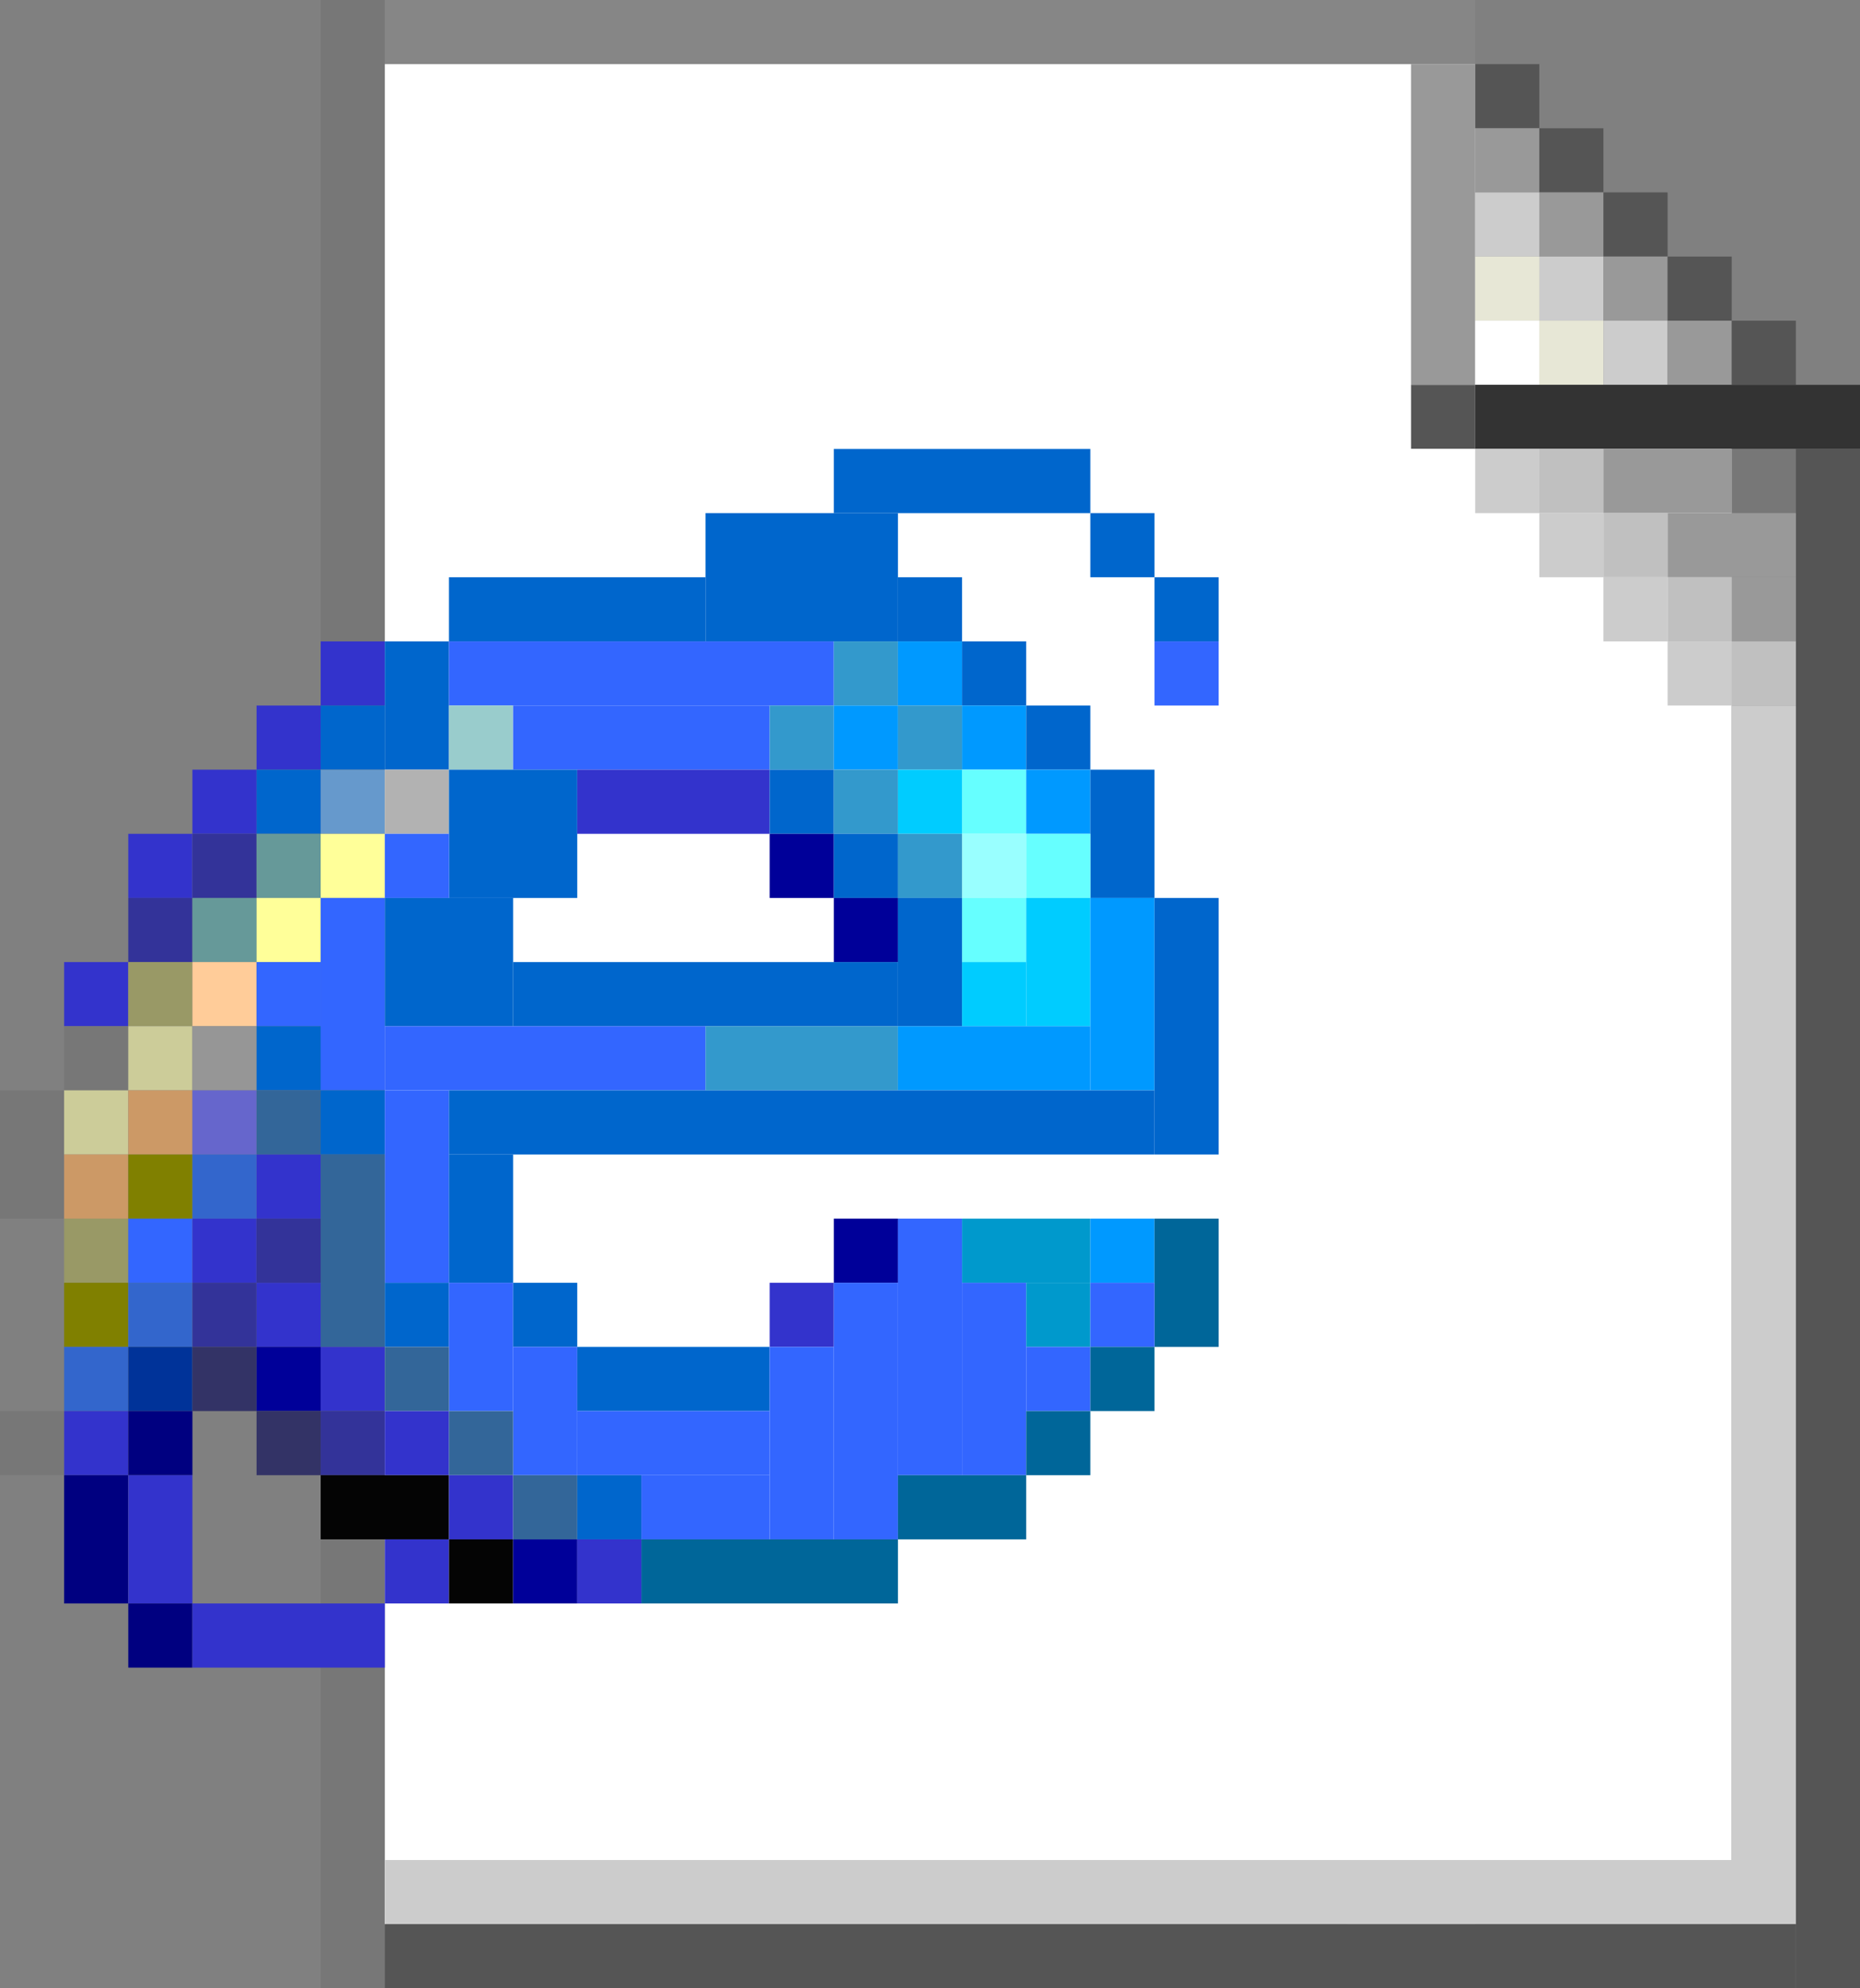 <?xml version="1.0" encoding="UTF-8" ?>
<svg version="1.1" width="29" height="31" xmlns="http://www.w3.org/2000/svg">
<rect width="100%" height="100%" fill="#808080" stroke="none"/>
<rect x="5" y="0" width="1" height="31" fill="#777777" />
<rect x="6" y="0" width="17" height="1" fill="#868686" />
<rect x="6" y="1" width="17" height="29" fill="#FFFFFF" />
<rect x="22" y="1" width="1" height="5" fill="#999999" />
<rect x="23" y="1" width="1" height="1" fill="#555555" />
<rect x="23" y="2" width="1" height="1" fill="#999999" />
<rect x="24" y="2" width="1" height="1" fill="#555555" />
<rect x="23" y="3" width="1" height="1" fill="#CCCCCC" />
<rect x="24" y="3" width="1" height="1" fill="#999999" />
<rect x="25" y="3" width="1" height="1" fill="#555555" />
<rect x="23" y="4" width="1" height="1" fill="#E7E7D6" />
<rect x="24" y="4" width="1" height="1" fill="#CCCCCC" />
<rect x="25" y="4" width="1" height="1" fill="#999999" />
<rect x="26" y="4" width="1" height="1" fill="#555555" />
<rect x="23" y="5" width="1" height="1" fill="#FFFFFF" />
<rect x="24" y="5" width="1" height="1" fill="#E7E7D6" />
<rect x="25" y="5" width="1" height="1" fill="#CCCCCC" />
<rect x="26" y="5" width="1" height="1" fill="#999999" />
<rect x="27" y="5" width="1" height="1" fill="#555555" />
<rect x="22" y="6" width="1" height="1" fill="#555555" />
<rect x="23" y="6" width="6" height="1" fill="#333333" />
<rect x="13" y="7" width="4" height="1" fill="#0066CC" />
<rect x="21" y="7" width="6" height="23" fill="#FFFFFF" />
<rect x="23" y="7" width="1" height="1" fill="#CCCCCC" />
<rect x="24" y="7" width="1" height="1" fill="#C0C0C0" />
<rect x="25" y="7" width="2" height="1" fill="#999999" />
<rect x="27" y="7" width="1" height="1" fill="#777777" />
<rect x="28" y="7" width="1" height="24" fill="#555555" />
<rect x="11" y="8" width="3" height="2" fill="#0066CC" />
<rect x="17" y="8" width="1" height="1" fill="#0066CC" />
<rect x="24" y="8" width="1" height="1" fill="#CCCCCC" />
<rect x="25" y="8" width="1" height="1" fill="#C0C0C0" />
<rect x="26" y="8" width="2" height="1" fill="#999999" />
<rect x="7" y="9" width="4" height="1" fill="#0066CC" />
<rect x="14" y="9" width="1" height="1" fill="#0066CC" />
<rect x="18" y="9" width="1" height="1" fill="#0066CC" />
<rect x="25" y="9" width="1" height="1" fill="#CCCCCC" />
<rect x="26" y="9" width="1" height="1" fill="#C0C0C0" />
<rect x="27" y="9" width="1" height="1" fill="#999999" />
<rect x="5" y="10" width="1" height="1" fill="#3333CC" />
<rect x="6" y="10" width="1" height="2" fill="#0066CC" />
<rect x="7" y="10" width="6" height="1" fill="#3366FF" />
<rect x="13" y="10" width="1" height="1" fill="#3399CC" />
<rect x="14" y="10" width="1" height="1" fill="#0099FF" />
<rect x="15" y="10" width="1" height="1" fill="#0066CC" />
<rect x="18" y="10" width="1" height="1" fill="#3366FF" />
<rect x="26" y="10" width="1" height="1" fill="#CCCCCC" />
<rect x="27" y="10" width="1" height="1" fill="#C0C0C0" />
<rect x="4" y="11" width="1" height="1" fill="#3333CC" />
<rect x="5" y="11" width="1" height="1" fill="#0066CC" />
<rect x="7" y="11" width="1" height="1" fill="#99CCCC" />
<rect x="8" y="11" width="4" height="1" fill="#3366FF" />
<rect x="12" y="11" width="1" height="1" fill="#3399CC" />
<rect x="13" y="11" width="1" height="1" fill="#0099FF" />
<rect x="14" y="11" width="1" height="1" fill="#3399CC" />
<rect x="15" y="11" width="1" height="1" fill="#0099FF" />
<rect x="16" y="11" width="1" height="1" fill="#0066CC" />
<rect x="27" y="11" width="1" height="19" fill="#CCCCCC" />
<rect x="3" y="12" width="1" height="1" fill="#3333CC" />
<rect x="4" y="12" width="1" height="1" fill="#0066CC" />
<rect x="5" y="12" width="1" height="1" fill="#6699CC" />
<rect x="6" y="12" width="1" height="1" fill="#B2B2B2" />
<rect x="7" y="12" width="2" height="2" fill="#0066CC" />
<rect x="9" y="12" width="3" height="1" fill="#3333CC" />
<rect x="12" y="12" width="1" height="1" fill="#0066CC" />
<rect x="13" y="12" width="1" height="1" fill="#3399CC" />
<rect x="14" y="12" width="1" height="1" fill="#00CCFF" />
<rect x="15" y="12" width="1" height="1" fill="#66FFFF" />
<rect x="16" y="12" width="1" height="1" fill="#0099FF" />
<rect x="17" y="12" width="1" height="2" fill="#0066CC" />
<rect x="2" y="13" width="1" height="1" fill="#3333CC" />
<rect x="3" y="13" width="1" height="1" fill="#333399" />
<rect x="4" y="13" width="1" height="1" fill="#669999" />
<rect x="5" y="13" width="1" height="1" fill="#FFFF99" />
<rect x="6" y="13" width="1" height="1" fill="#3366FF" />
<rect x="12" y="13" width="1" height="1" fill="#000099" />
<rect x="13" y="13" width="1" height="1" fill="#0066CC" />
<rect x="14" y="13" width="1" height="1" fill="#3399CC" />
<rect x="15" y="13" width="1" height="1" fill="#99FFFF" />
<rect x="16" y="13" width="1" height="1" fill="#66FFFF" />
<rect x="2" y="14" width="1" height="1" fill="#333399" />
<rect x="3" y="14" width="1" height="1" fill="#669999" />
<rect x="4" y="14" width="1" height="1" fill="#FFFF99" />
<rect x="5" y="14" width="1" height="3" fill="#3366FF" />
<rect x="6" y="14" width="2" height="2" fill="#0066CC" />
<rect x="13" y="14" width="1" height="1" fill="#000099" />
<rect x="14" y="14" width="1" height="2" fill="#0066CC" />
<rect x="15" y="14" width="1" height="1" fill="#66FFFF" />
<rect x="16" y="14" width="1" height="2" fill="#00CCFF" />
<rect x="17" y="14" width="1" height="3" fill="#0099FF" />
<rect x="18" y="14" width="1" height="4" fill="#0066CC" />
<rect x="1" y="15" width="1" height="1" fill="#3333CC" />
<rect x="2" y="15" width="1" height="1" fill="#999966" />
<rect x="3" y="15" width="1" height="1" fill="#FFCC99" />
<rect x="4" y="15" width="1" height="1" fill="#3366FF" />
<rect x="8" y="15" width="6" height="1" fill="#0066CC" />
<rect x="15" y="15" width="1" height="1" fill="#00CCFF" />
<rect x="1" y="16" width="1" height="1" fill="#777777" />
<rect x="2" y="16" width="1" height="1" fill="#CCCC99" />
<rect x="3" y="16" width="1" height="1" fill="#969696" />
<rect x="4" y="16" width="1" height="1" fill="#0066CC" />
<rect x="6" y="16" width="5" height="1" fill="#3366FF" />
<rect x="11" y="16" width="3" height="1" fill="#3399CC" />
<rect x="14" y="16" width="3" height="1" fill="#0099FF" />
<rect x="0" y="17" width="1" height="2" fill="#777777" />
<rect x="1" y="17" width="1" height="1" fill="#CCCC99" />
<rect x="2" y="17" width="1" height="1" fill="#CC9966" />
<rect x="3" y="17" width="1" height="1" fill="#6666CC" />
<rect x="4" y="17" width="1" height="1" fill="#336699" />
<rect x="5" y="17" width="1" height="1" fill="#0066CC" />
<rect x="6" y="17" width="1" height="3" fill="#3366FF" />
<rect x="7" y="17" width="11" height="1" fill="#0066CC" />
<rect x="1" y="18" width="1" height="1" fill="#CC9966" />
<rect x="2" y="18" width="1" height="1" fill="#808000" />
<rect x="3" y="18" width="1" height="1" fill="#3366CC" />
<rect x="4" y="18" width="1" height="1" fill="#3333CC" />
<rect x="5" y="18" width="1" height="3" fill="#336699" />
<rect x="7" y="18" width="1" height="2" fill="#0066CC" />
<rect x="1" y="19" width="1" height="1" fill="#999966" />
<rect x="2" y="19" width="1" height="1" fill="#3366FF" />
<rect x="3" y="19" width="1" height="1" fill="#3333CC" />
<rect x="4" y="19" width="1" height="1" fill="#333399" />
<rect x="13" y="19" width="1" height="1" fill="#000099" />
<rect x="14" y="19" width="1" height="4" fill="#3366FF" />
<rect x="15" y="19" width="2" height="1" fill="#0099CC" />
<rect x="17" y="19" width="1" height="1" fill="#0099FF" />
<rect x="18" y="19" width="1" height="2" fill="#006699" />
<rect x="1" y="20" width="1" height="1" fill="#808000" />
<rect x="2" y="20" width="1" height="1" fill="#3366CC" />
<rect x="3" y="20" width="1" height="1" fill="#333399" />
<rect x="4" y="20" width="1" height="1" fill="#3333CC" />
<rect x="6" y="20" width="1" height="1" fill="#0066CC" />
<rect x="7" y="20" width="1" height="2" fill="#3366FF" />
<rect x="8" y="20" width="1" height="1" fill="#0066CC" />
<rect x="12" y="20" width="1" height="1" fill="#3333CC" />
<rect x="13" y="20" width="1" height="4" fill="#3366FF" />
<rect x="15" y="20" width="1" height="3" fill="#3366FF" />
<rect x="16" y="20" width="1" height="1" fill="#0099CC" />
<rect x="17" y="20" width="1" height="1" fill="#3366FF" />
<rect x="1" y="21" width="1" height="1" fill="#3366CC" />
<rect x="2" y="21" width="1" height="1" fill="#003399" />
<rect x="3" y="21" width="1" height="1" fill="#333366" />
<rect x="4" y="21" width="1" height="1" fill="#000099" />
<rect x="5" y="21" width="1" height="1" fill="#3333CC" />
<rect x="6" y="21" width="1" height="1" fill="#336699" />
<rect x="8" y="21" width="1" height="2" fill="#3366FF" />
<rect x="9" y="21" width="3" height="1" fill="#0066CC" />
<rect x="12" y="21" width="1" height="3" fill="#3366FF" />
<rect x="16" y="21" width="1" height="1" fill="#3366FF" />
<rect x="17" y="21" width="1" height="1" fill="#006699" />
<rect x="0" y="22" width="1" height="1" fill="#777777" />
<rect x="1" y="22" width="1" height="1" fill="#3333CC" />
<rect x="2" y="22" width="1" height="1" fill="#000080" />
<rect x="4" y="22" width="1" height="1" fill="#333366" />
<rect x="5" y="22" width="1" height="1" fill="#333399" />
<rect x="6" y="22" width="1" height="1" fill="#3333CC" />
<rect x="7" y="22" width="1" height="1" fill="#336699" />
<rect x="9" y="22" width="3" height="1" fill="#3366FF" />
<rect x="16" y="22" width="1" height="1" fill="#006699" />
<rect x="1" y="23" width="1" height="2" fill="#000080" />
<rect x="2" y="23" width="1" height="2" fill="#3333CC" />
<rect x="5" y="23" width="2" height="1" fill="#040404" />
<rect x="7" y="23" width="1" height="1" fill="#3333CC" />
<rect x="8" y="23" width="1" height="1" fill="#336699" />
<rect x="9" y="23" width="1" height="1" fill="#0066CC" />
<rect x="10" y="23" width="2" height="1" fill="#3366FF" />
<rect x="14" y="23" width="2" height="1" fill="#006699" />
<rect x="6" y="24" width="1" height="1" fill="#3333CC" />
<rect x="7" y="24" width="1" height="1" fill="#040404" />
<rect x="8" y="24" width="1" height="1" fill="#000099" />
<rect x="9" y="24" width="1" height="1" fill="#3333CC" />
<rect x="10" y="24" width="4" height="1" fill="#006699" />
<rect x="2" y="25" width="1" height="1" fill="#000080" />
<rect x="3" y="25" width="3" height="1" fill="#3333CC" />
<rect x="6" y="29" width="21" height="1" fill="#CCCCCC" />
<rect x="6" y="30" width="22" height="1" fill="#555555" />
</svg>
